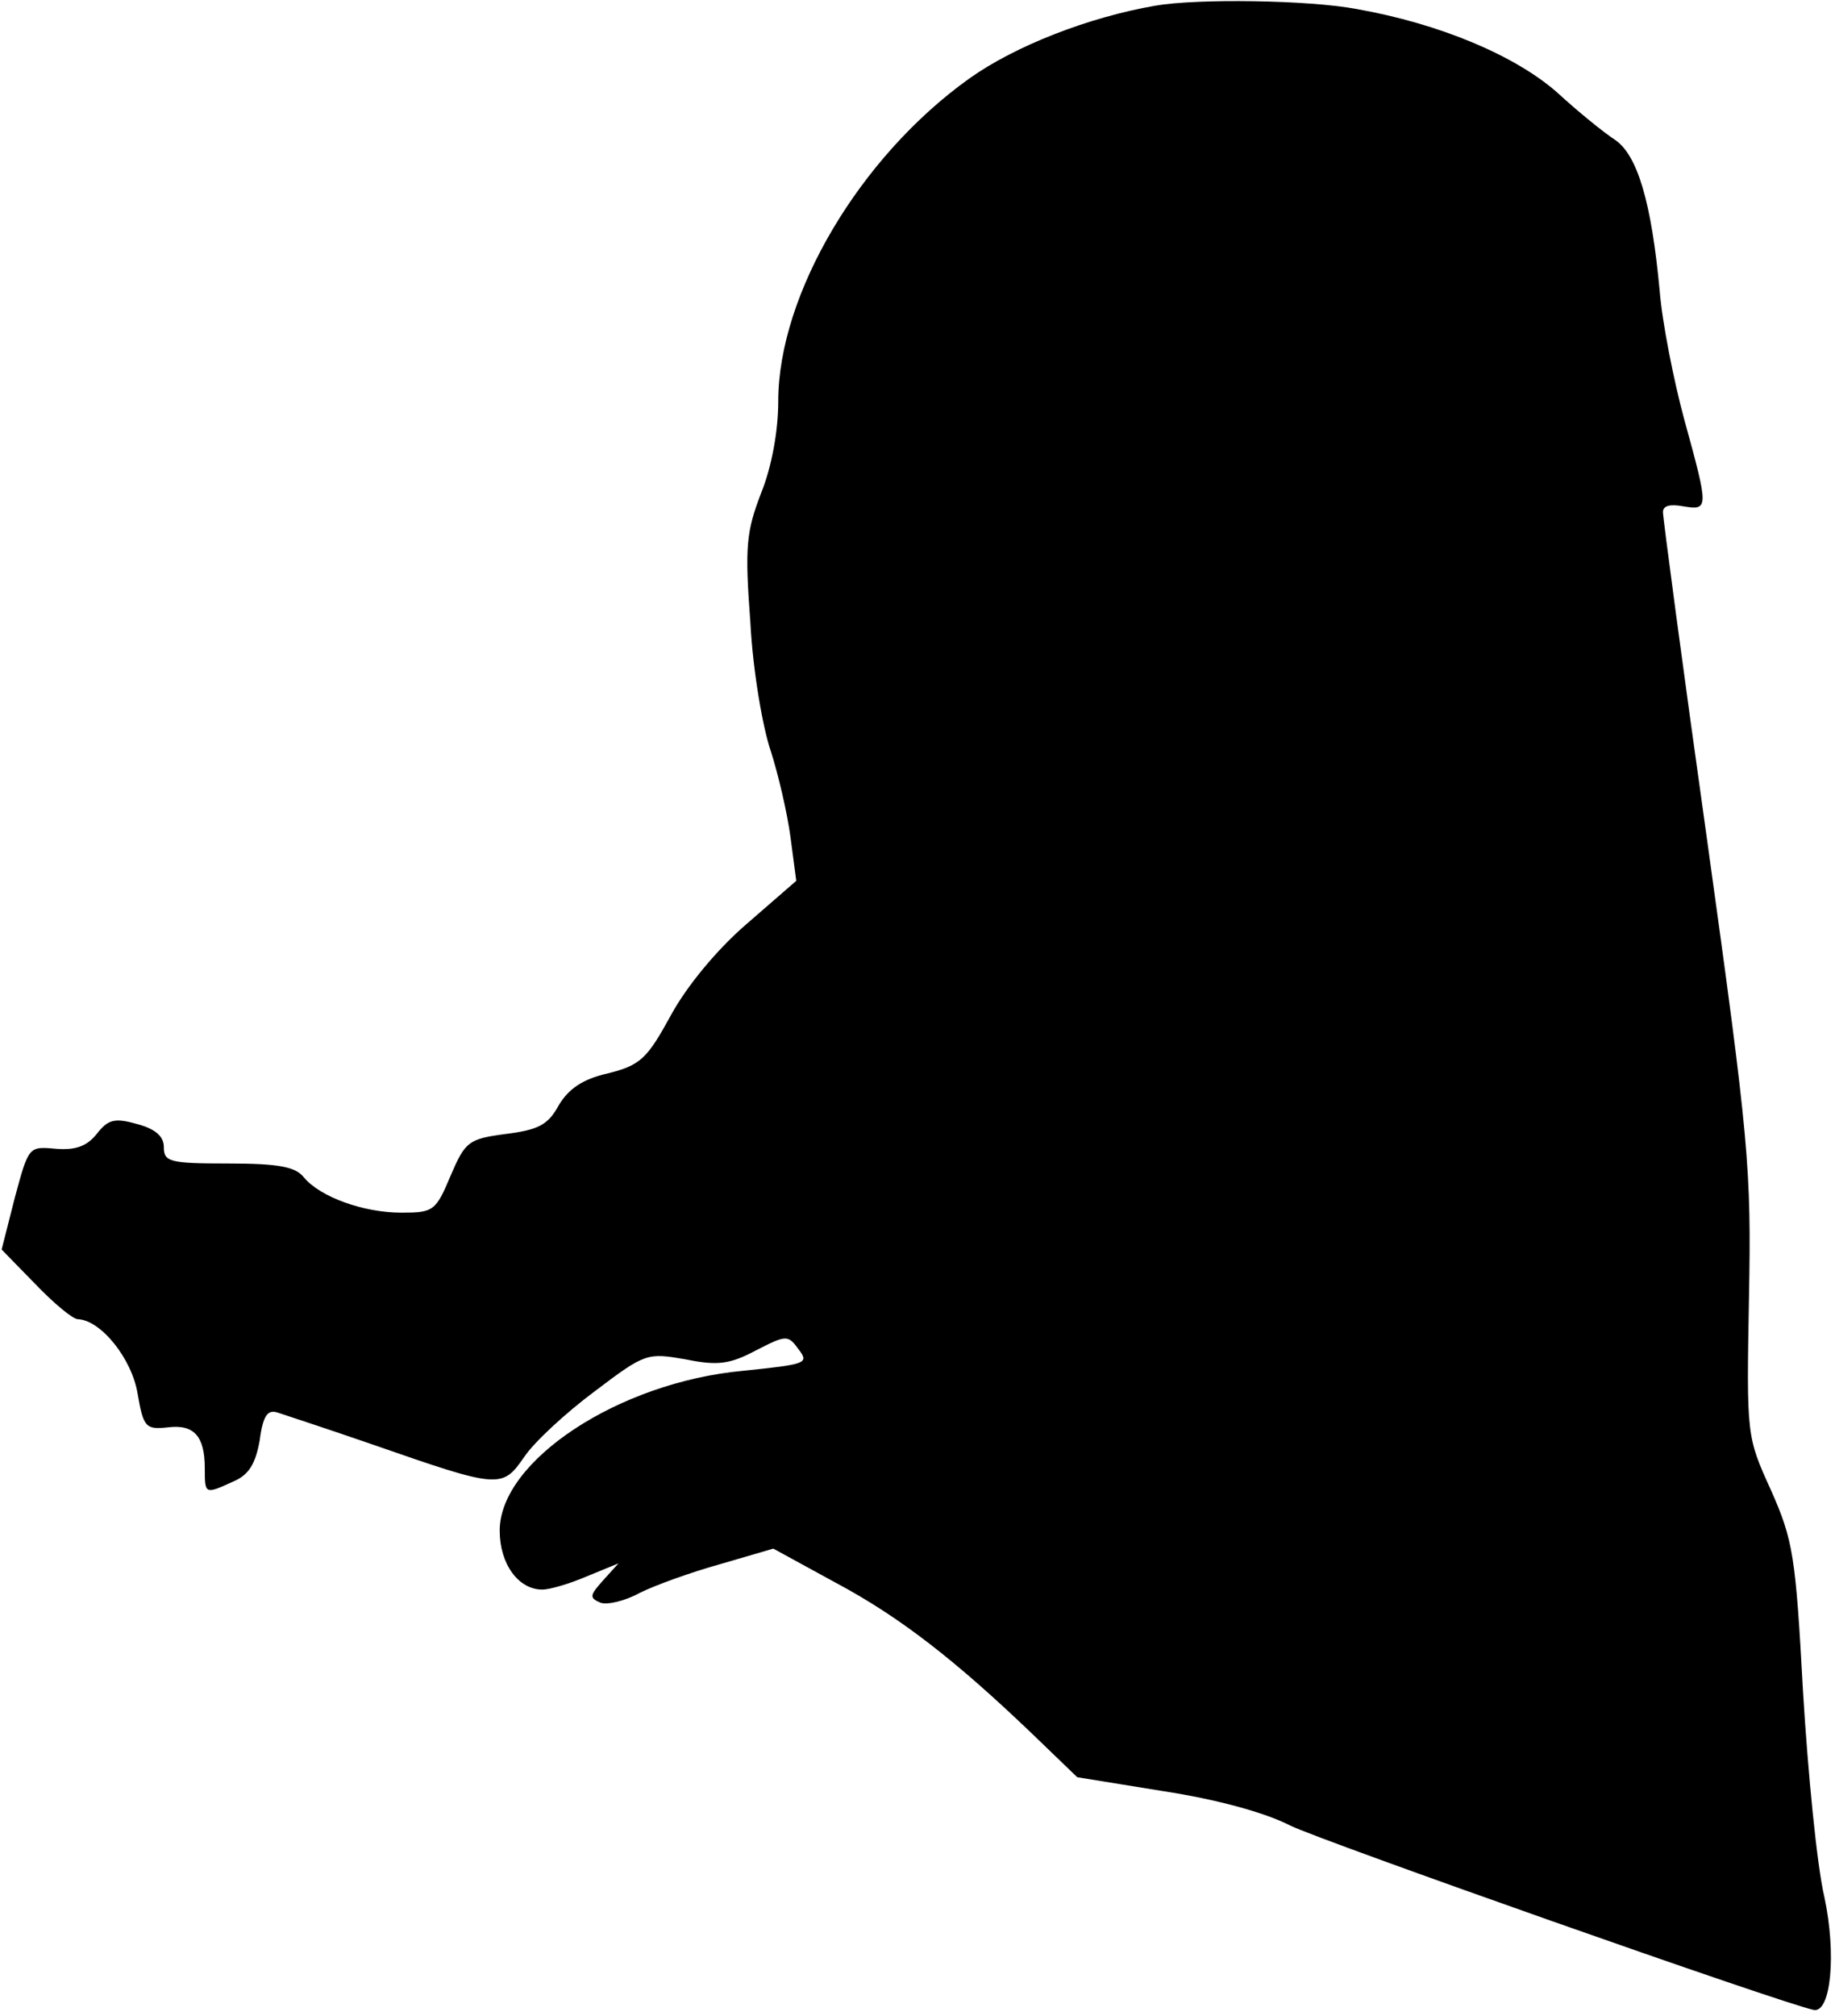 <?xml version="1.0" standalone="no"?>
<!DOCTYPE svg PUBLIC "-//W3C//DTD SVG 20010904//EN"
 "http://www.w3.org/TR/2001/REC-SVG-20010904/DTD/svg10.dtd">
<svg version="1.0" xmlns="http://www.w3.org/2000/svg"
 width="224pt" height="246pt" viewBox="0 0 224 246"
 preserveAspectRatio="xMidYMid meet">
<g transform="translate(0,246) scale(0.1,-0.1)"
fill="#000000" stroke="none">
<path fill="#000000" stroke="none" d="M1410 2453 c-81 -14 -171 -49 -227 -89
-133 -95 -233 -263 -233 -394 0 -36 -8 -80 -21 -112 -18 -47 -20 -65 -13 -158
3 -58 15 -128 25 -157 9 -28 20 -75 24 -105 l7 -53 -61 -53 c-36 -31 -73 -76
-92 -111 -29 -53 -37 -61 -77 -71 -31 -7 -48 -19 -60 -39 -13 -24 -25 -30 -65
-35 -45 -6 -49 -9 -67 -51 -18 -43 -21 -45 -60 -45 -46 0 -99 19 -119 43 -10
13 -31 17 -92 17 -72 0 -79 2 -79 20 0 13 -10 22 -32 28 -28 8 -36 6 -50 -12
-12 -15 -26 -20 -50 -18 -33 3 -33 3 -50 -60 l-16 -63 41 -42 c23 -24 46 -43
52 -43 28 -1 66 -48 73 -91 7 -41 10 -44 37 -41 32 4 45 -11 45 -50 0 -32 0
-32 35 -16 19 8 27 22 32 50 4 31 10 38 22 34 9 -3 61 -20 116 -39 155 -54
158 -54 185 -15 12 18 51 54 86 80 62 47 64 47 111 39 39 -8 54 -6 86 11 37
19 39 19 52 1 13 -17 9 -18 -68 -26 -152 -14 -297 -110 -297 -195 0 -41 23
-72 52 -72 9 0 33 7 54 16 l39 16 -19 -21 c-16 -18 -17 -21 -3 -27 8 -3 30 2
48 12 18 9 62 25 98 35 l65 19 75 -41 c79 -42 147 -95 241 -185 l55 -53 105
-17 c65 -10 124 -26 155 -42 39 -19 600 -217 639 -225 21 -4 28 68 13 138 -9
38 -20 151 -26 250 -9 166 -12 185 -39 246 -30 66 -30 66 -27 235 3 159 0 191
-51 558 -30 213 -54 394 -54 401 0 8 9 10 25 7 31 -5 31 -3 1 106 -13 48 -27
119 -30 157 -10 108 -27 165 -54 184 -14 9 -46 35 -71 58 -51 45 -143 84 -245
102 -58 11 -195 13 -246 4z"/>
</g>
</svg>
